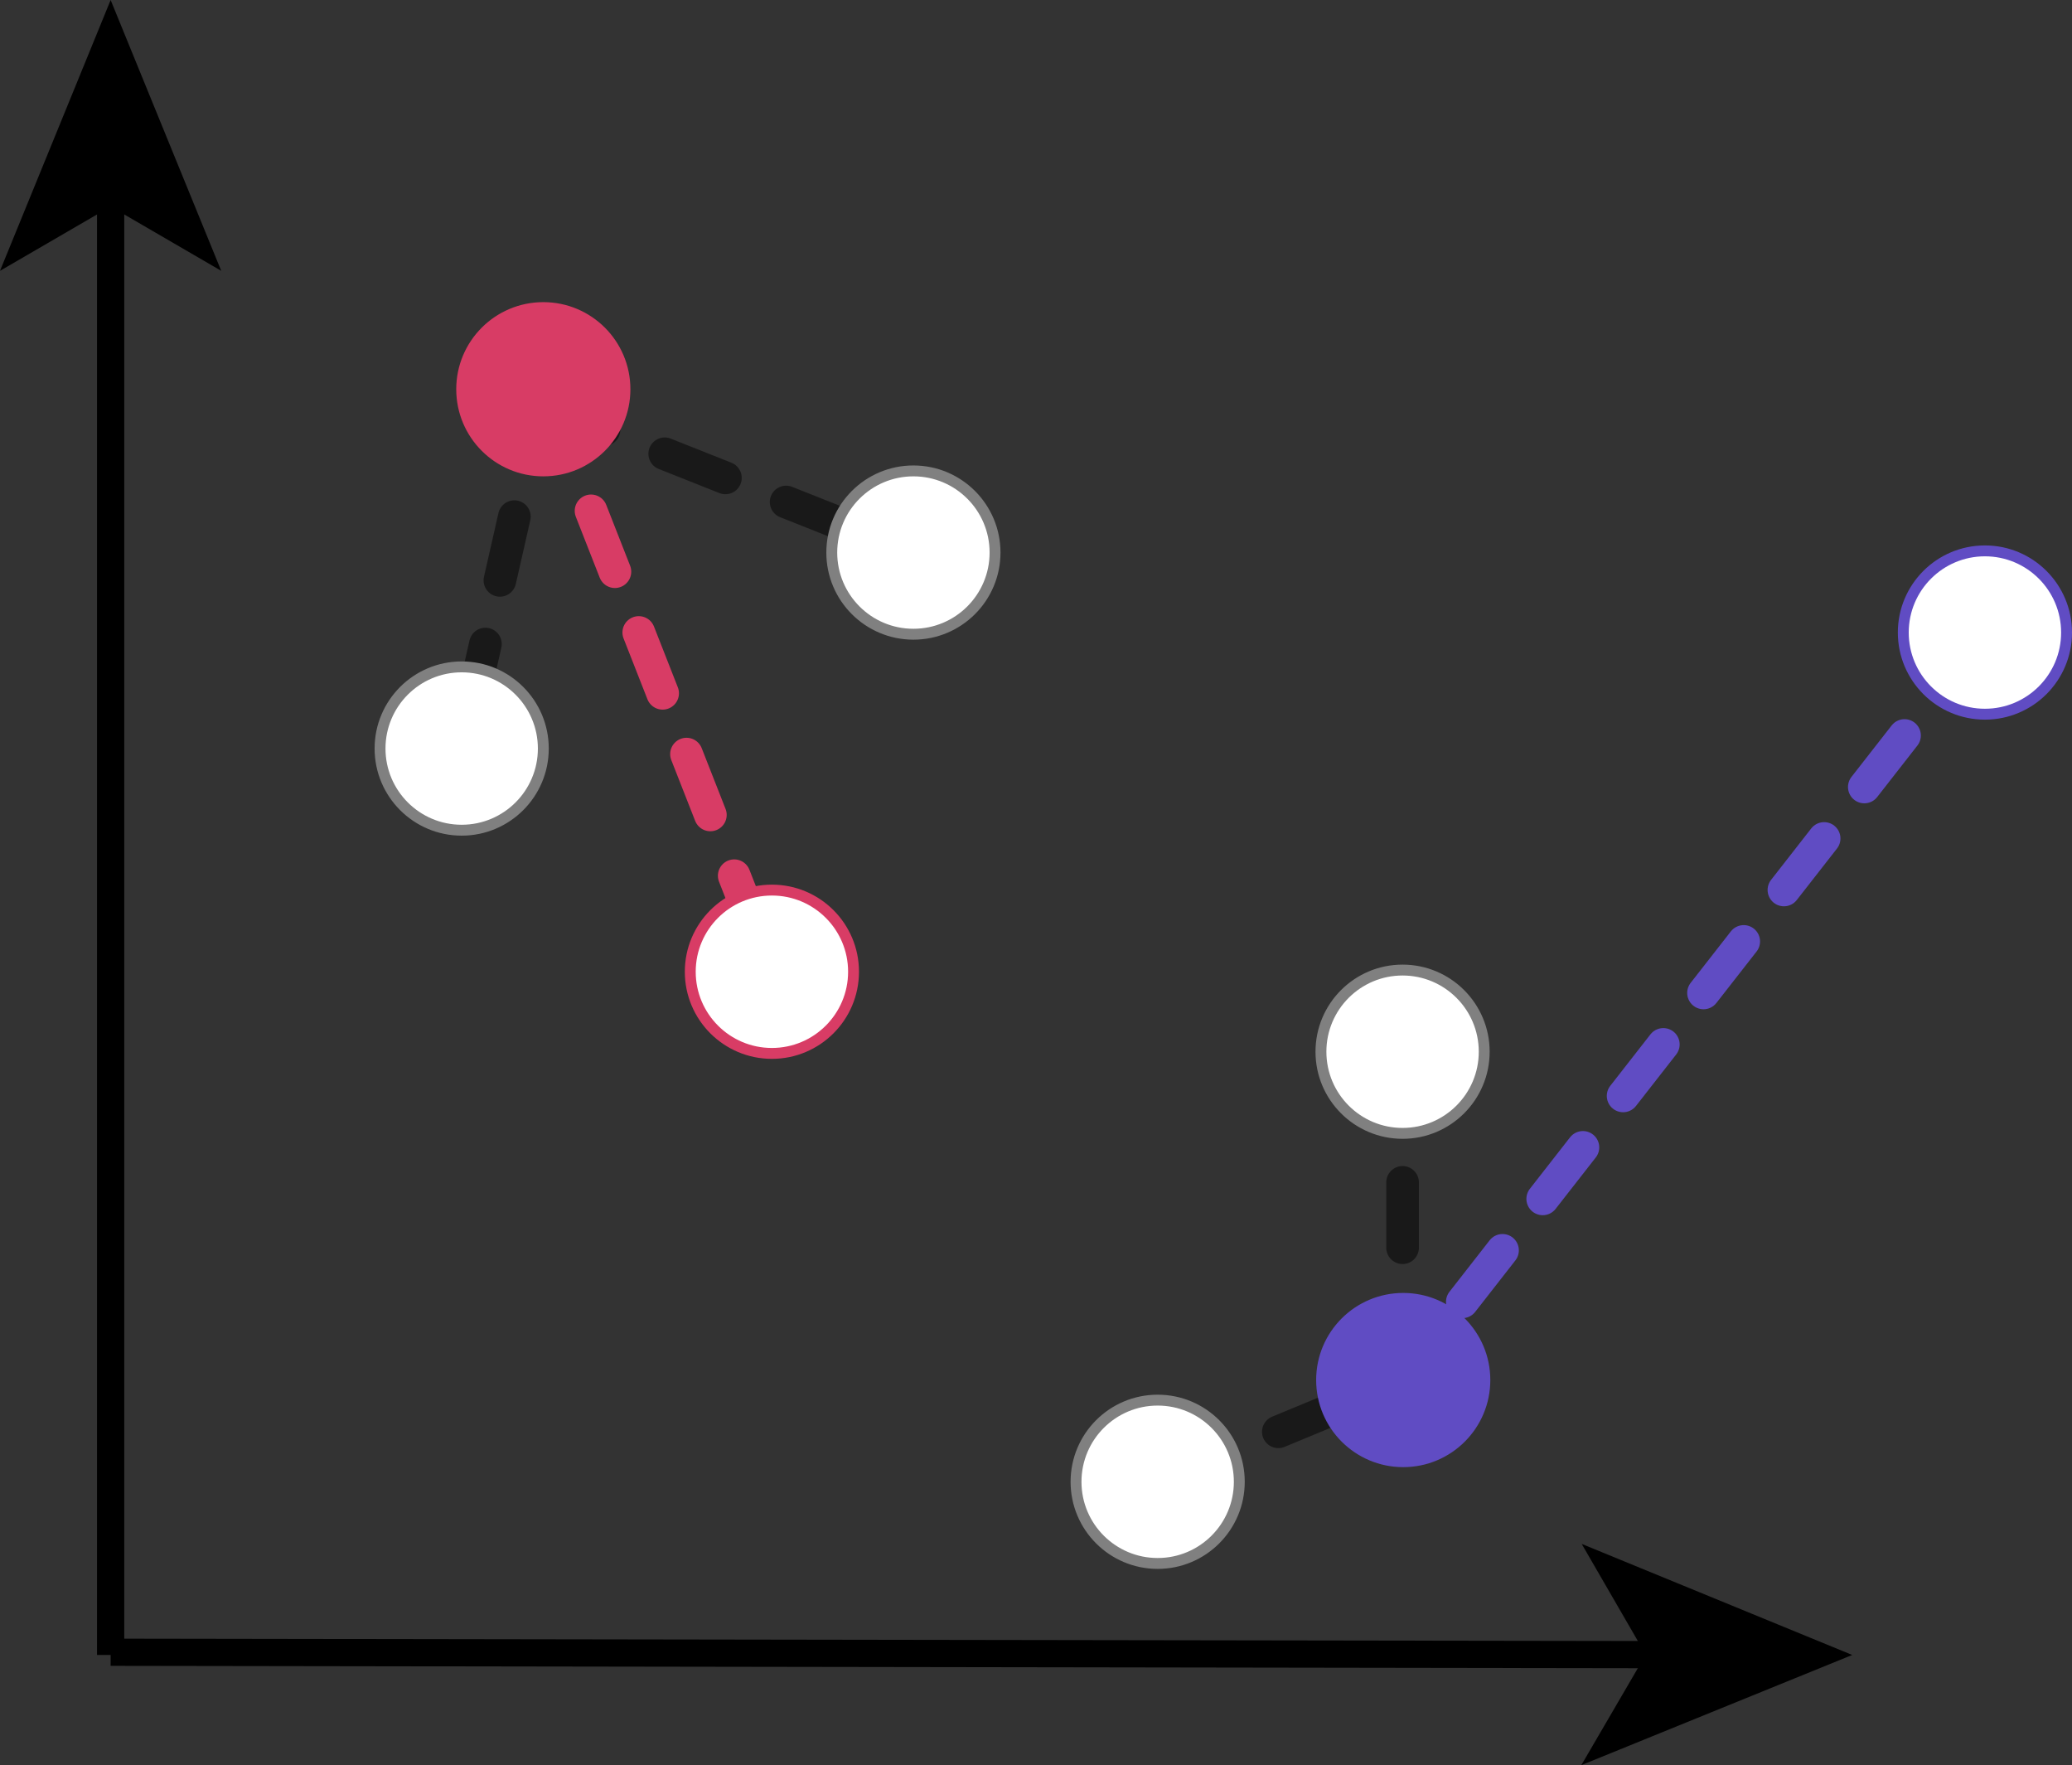 <svg xmlns="http://www.w3.org/2000/svg" viewBox="0 0 380.71 324.24"><rect x="0" y="0" width="380.71" height="324.24" fill="#333333" stroke="none"/><defs><style>.cls-1,.cls-2,.cls-3,.cls-4{fill:none;}.cls-1,.cls-2{stroke:#000;}.cls-1,.cls-5,.cls-6,.cls-7,.cls-8,.cls-9{stroke-miterlimit:10;}.cls-1{stroke-width:5px;}.cls-2,.cls-3,.cls-4{stroke-linecap:round;stroke-linejoin:round;stroke-width:6px;stroke-dasharray:12;}.cls-2{opacity:0.5;}.cls-3,.cls-7,.cls-9{stroke:#604cc3;}.cls-4,.cls-5,.cls-8{stroke:#d83c65;}.cls-5{fill:#d83c65;}.cls-5,.cls-6,.cls-7,.cls-8,.cls-9{stroke-width:2px;}.cls-6,.cls-7,.cls-8{fill:#fff;}.cls-6{stroke:gray;}.cls-9{fill:#604cc3;}</style></defs><g id="Layer_2" data-name="Layer 2"><g id="reach_3" data-name="reach 3"><line class="cls-1" x1="20.33" y1="35.3" x2="20.33" y2="304"/><polygon points="20.33 0 0 49.75 20.33 37.94 40.65 49.75 20.33 0"/><line class="cls-1" x1="305.03" y1="303.94" x2="20.33" y2="303.5"/><polygon points="340.33 304 290.62 283.6 302.39 303.94 290.55 324.24 340.33 304"/><line id="line_1" data-name="line 1" class="cls-2" x1="99.83" y1="74.5" x2="167.83" y2="101.5"/><line id="line_2" data-name="line 2" class="cls-2" x1="99.83" y1="71.5" x2="84.83" y2="137.5"/><line id="line_4" data-name="line 4" class="cls-2" x1="212.71" y1="272.19" x2="257.83" y2="253.5"/><line id="line_4-2" data-name="line 4" class="cls-2" x1="257.71" y1="193.19" x2="257.71" y2="253.19"/><line id="line_4-3" data-name="line 4" class="cls-3" x1="364.71" y1="116.19" x2="257.71" y2="253.19"/><line id="line_3" data-name="line 3" class="cls-4" x1="99.83" y1="71.5" x2="141.83" y2="178.5"/><circle class="cls-5" cx="99.83" cy="71.5" r="15"/><circle id="_1" data-name="1" class="cls-6" cx="167.83" cy="101.5" r="15"/><circle id="_1-2" data-name="1" class="cls-6" cx="257.71" cy="193.19" r="15"/><circle id="_1-3" data-name="1" class="cls-7" cx="364.71" cy="116.19" r="15"/><circle id="_1-4" data-name="1" class="cls-6" cx="212.71" cy="272.19" r="15"/><circle id="_2" data-name="2" class="cls-6" cx="84.83" cy="137.5" r="15"/><circle id="_3" data-name="3" class="cls-8" cx="141.83" cy="178.5" r="15"/><circle id="_4" data-name="4" class="cls-9" cx="257.83" cy="253.5" r="15"/></g></g></svg>